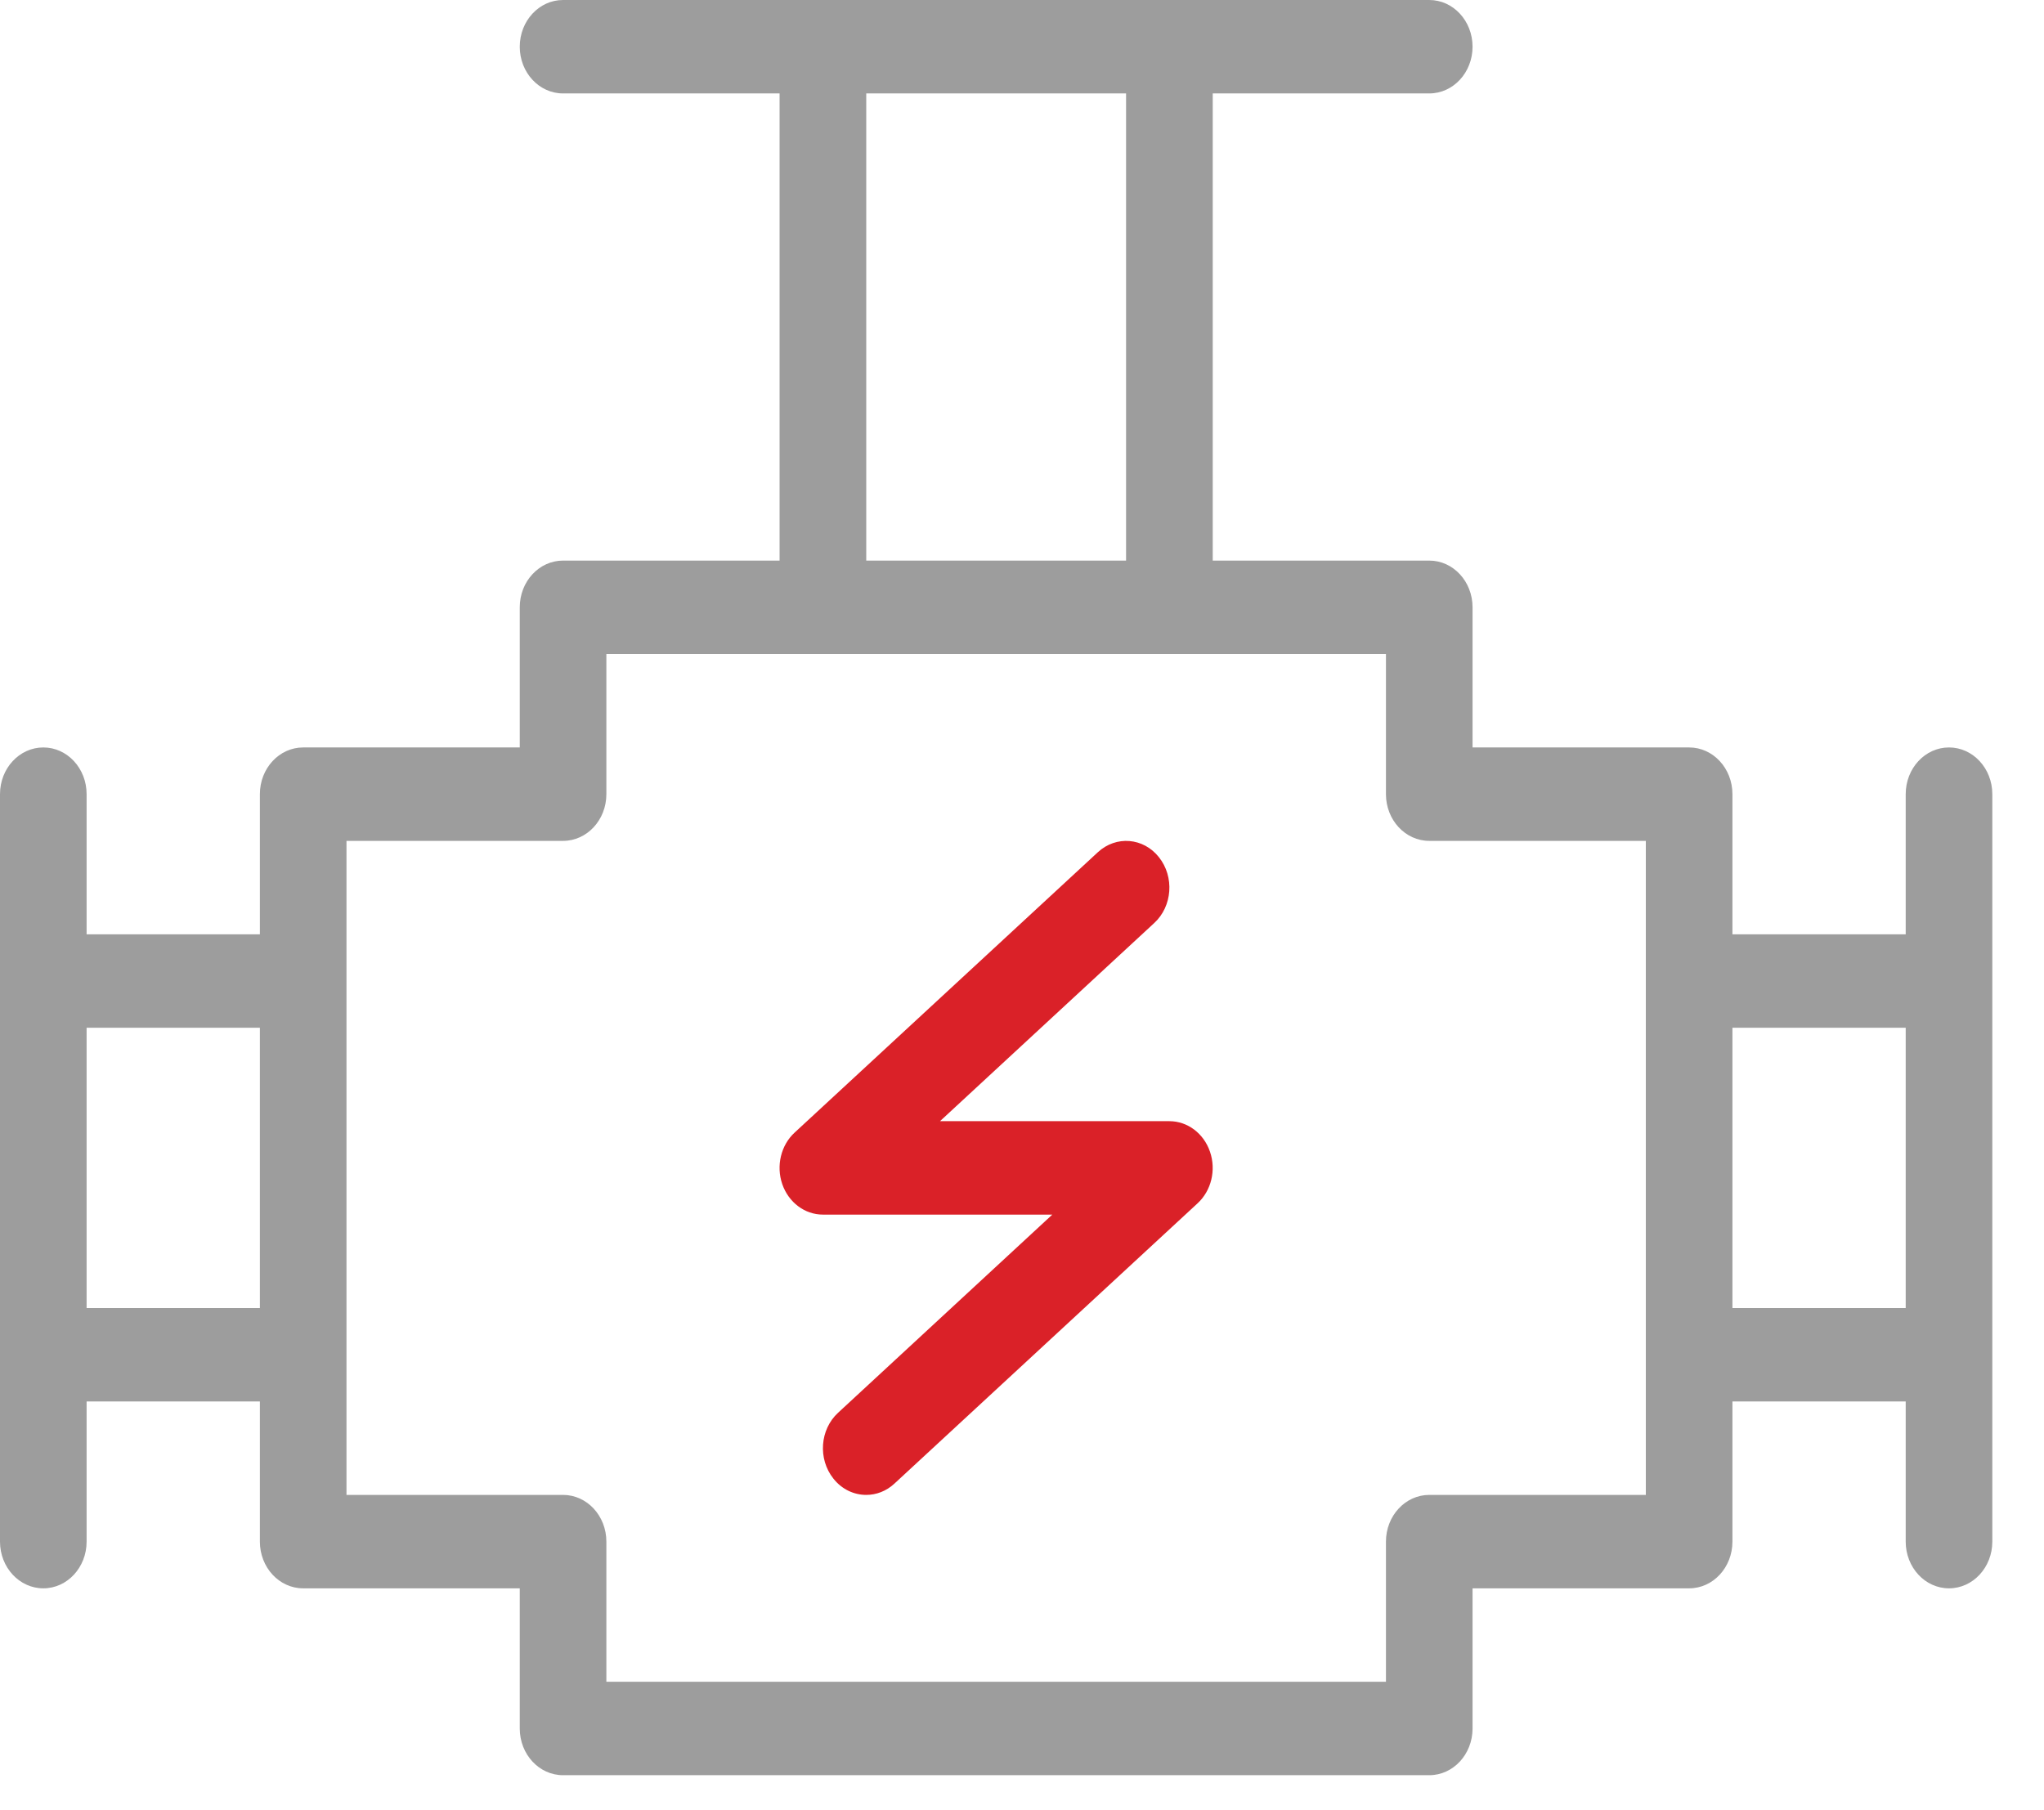 <svg width="35" height="31" viewBox="0 0 35 31" fill="none" xmlns="http://www.w3.org/2000/svg">
<g id="motor">
<path id="Shape" fill-rule="evenodd" clip-rule="evenodd" d="M33.373 12.8C32.963 12.8 32.632 13.158 32.632 13.6V16H29.665V13.6C29.665 13.158 29.334 12.8 28.924 12.8H25.215V10.4C25.215 9.958 24.884 9.6 24.474 9.6H20.766V1.6H24.474C24.884 1.6 25.215 1.242 25.215 0.8C25.215 0.358 24.884 0 24.474 0H9.641C9.231 0 8.9 0.358 8.9 0.8C8.9 1.242 9.231 1.6 9.641 1.6H13.349V9.6H9.641C9.231 9.6 8.9 9.958 8.9 10.4V12.8H5.191C4.781 12.8 4.45 13.158 4.45 13.6V16H1.483V13.6C1.483 13.158 1.152 12.8 0.742 12.8C0.332 12.8 0 13.158 0 13.6V26.4C0 26.842 0.332 27.2 0.742 27.2C1.152 27.2 1.483 26.842 1.483 26.4V24H4.45V26.4C4.45 26.842 4.781 27.2 5.191 27.2H8.9V29.6C8.9 30.042 9.231 30.4 9.641 30.4H24.474C24.884 30.4 25.215 30.042 25.215 29.6V27.2H28.924C29.334 27.2 29.665 26.842 29.665 26.4V24H32.632V26.4C32.632 26.842 32.963 27.2 33.373 27.2C33.783 27.2 34.115 26.842 34.115 26.4V13.6C34.115 13.158 33.783 12.8 33.373 12.8ZM4.45 22.4H1.483V17.6H4.45V22.4ZM19.282 1.6H14.833V9.6H19.282V1.6ZM28.182 25.6H24.474C24.064 25.6 23.732 25.958 23.732 26.4V28.8H10.383V26.4C10.383 25.958 10.051 25.6 9.641 25.6H5.933V14.4H9.641C10.051 14.4 10.383 14.042 10.383 13.6V11.2H23.732V13.6C23.732 14.042 24.064 14.4 24.474 14.4H28.182V25.6ZM29.665 22.4H32.632V17.6H29.665V22.4Z" fill="#9D9D9D"/>
<path id="Path" fill-rule="evenodd" clip-rule="evenodd" d="M20.719 19.723C20.612 19.409 20.335 19.2 20.024 19.2H16.096L19.764 15.807C20.076 15.52 20.112 15.015 19.845 14.68C19.579 14.343 19.111 14.306 18.799 14.594L13.608 19.394C13.372 19.61 13.287 19.964 13.395 20.278C13.503 20.591 13.78 20.8 14.091 20.8H18.019L14.351 24.193C14.039 24.48 14.003 24.985 14.27 25.32C14.416 25.506 14.624 25.6 14.833 25.6C15.003 25.6 15.175 25.537 15.315 25.407L20.506 20.607C20.742 20.39 20.827 20.037 20.719 19.723Z" fill="#DA2128"/>
</g>
</svg>

